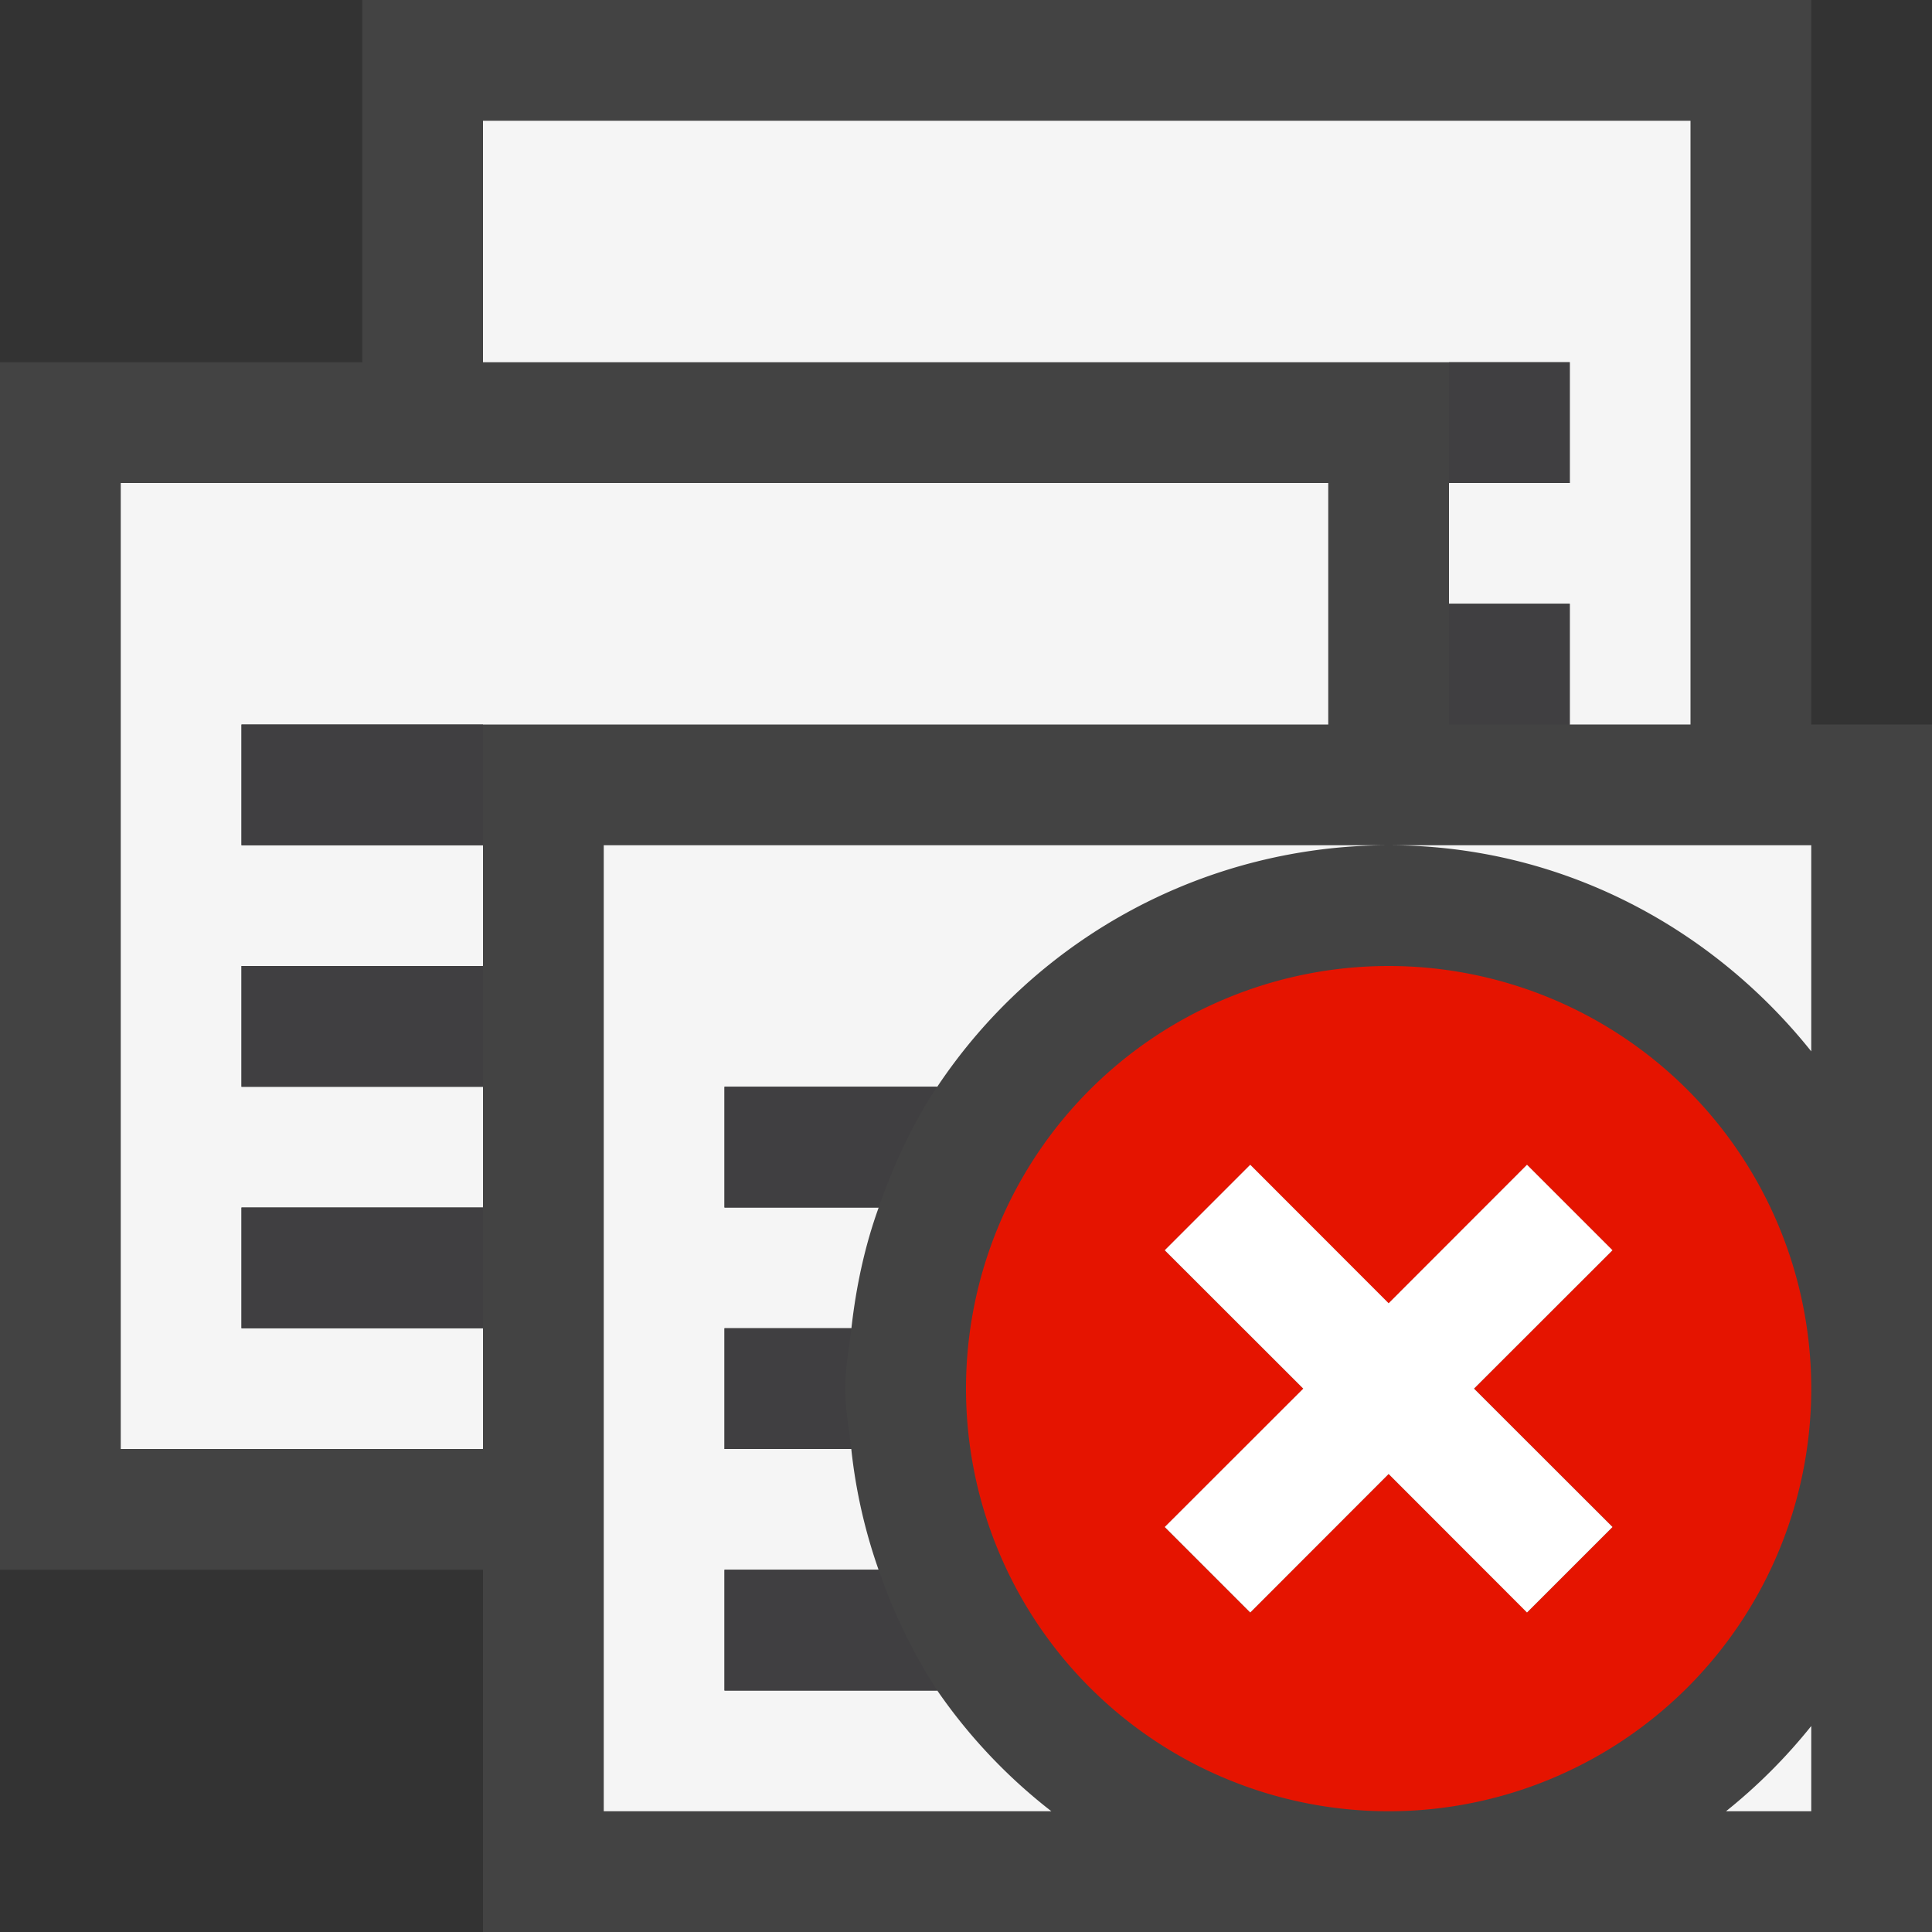 <svg xmlns="http://www.w3.org/2000/svg" viewBox="0 0 16 16"><rect x="0" y="0" width="16" height="16" fill="#333333" stroke="none"/><style>.st0{fill:#434343}.st1{fill:#f5f5f5}.st2{fill:#403F41}.st3{fill:#e51400}.st4{fill:#fff}</style><path class="st0" d="M15 6V0H3v3H0v10h4v3h12V6z" id="outline"/><g id="icon_x5F_bg"><path class="st1" d="M13 4h-1v1h1v1h1V1H4v2h9z"/><path class="st1" d="M2 6h9V4H1v8h3v-1H2v-1h2V9H2V8h2V7H2zM15 15v-.706a4.532 4.532 0 0 1-.706.706H15zM11.5 7c1.421 0 2.675.675 3.5 1.707V7h-3.5z"/><path class="st1" d="M5 15h3.707a4.485 4.485 0 0 1-.945-1H6v-1h1.276a4.419 4.419 0 0 1-.226-1H6v-1h1.051c.039-.347.111-.682.226-1H6V9h1.762A4.496 4.496 0 0 1 11.5 7H5v8z"/></g><g id="icon_x5F_fg"><path class="st2" d="M2 6h2v1H2zM2 8h2v1H2zM2 10h2v1H2zM12 3h1v1h-1zM12 5h1v1h-1zM6 10h1.276c.126-.354.28-.693.485-1H6v1zM7 11.5c0-.171.031-.334.051-.5H6v1h1.051c-.02-.166-.051-.329-.051-.5zM6 13v1h1.762a4.512 4.512 0 0 1-.485-1H6z"/></g><path class="st3" d="M11.5 8a3.5 3.5 0 1 0 0 7 3.5 3.5 0 0 0 0-7zm1.854 4.646l-.707.707-1.147-1.146-1.146 1.147-.707-.707 1.147-1.146-1.147-1.146.707-.707 1.146 1.147 1.146-1.147.707.707-1.146 1.145 1.147 1.146z" id="not_x5F_bg"/><path class="st4" d="M13.354 10.354l-.708-.708-1.146 1.147-1.146-1.147-.708.708 1.147 1.146-1.147 1.146.708.708 1.146-1.147 1.146 1.147.708-.708-1.147-1.146z" id="not_x5F_fg"/></svg>